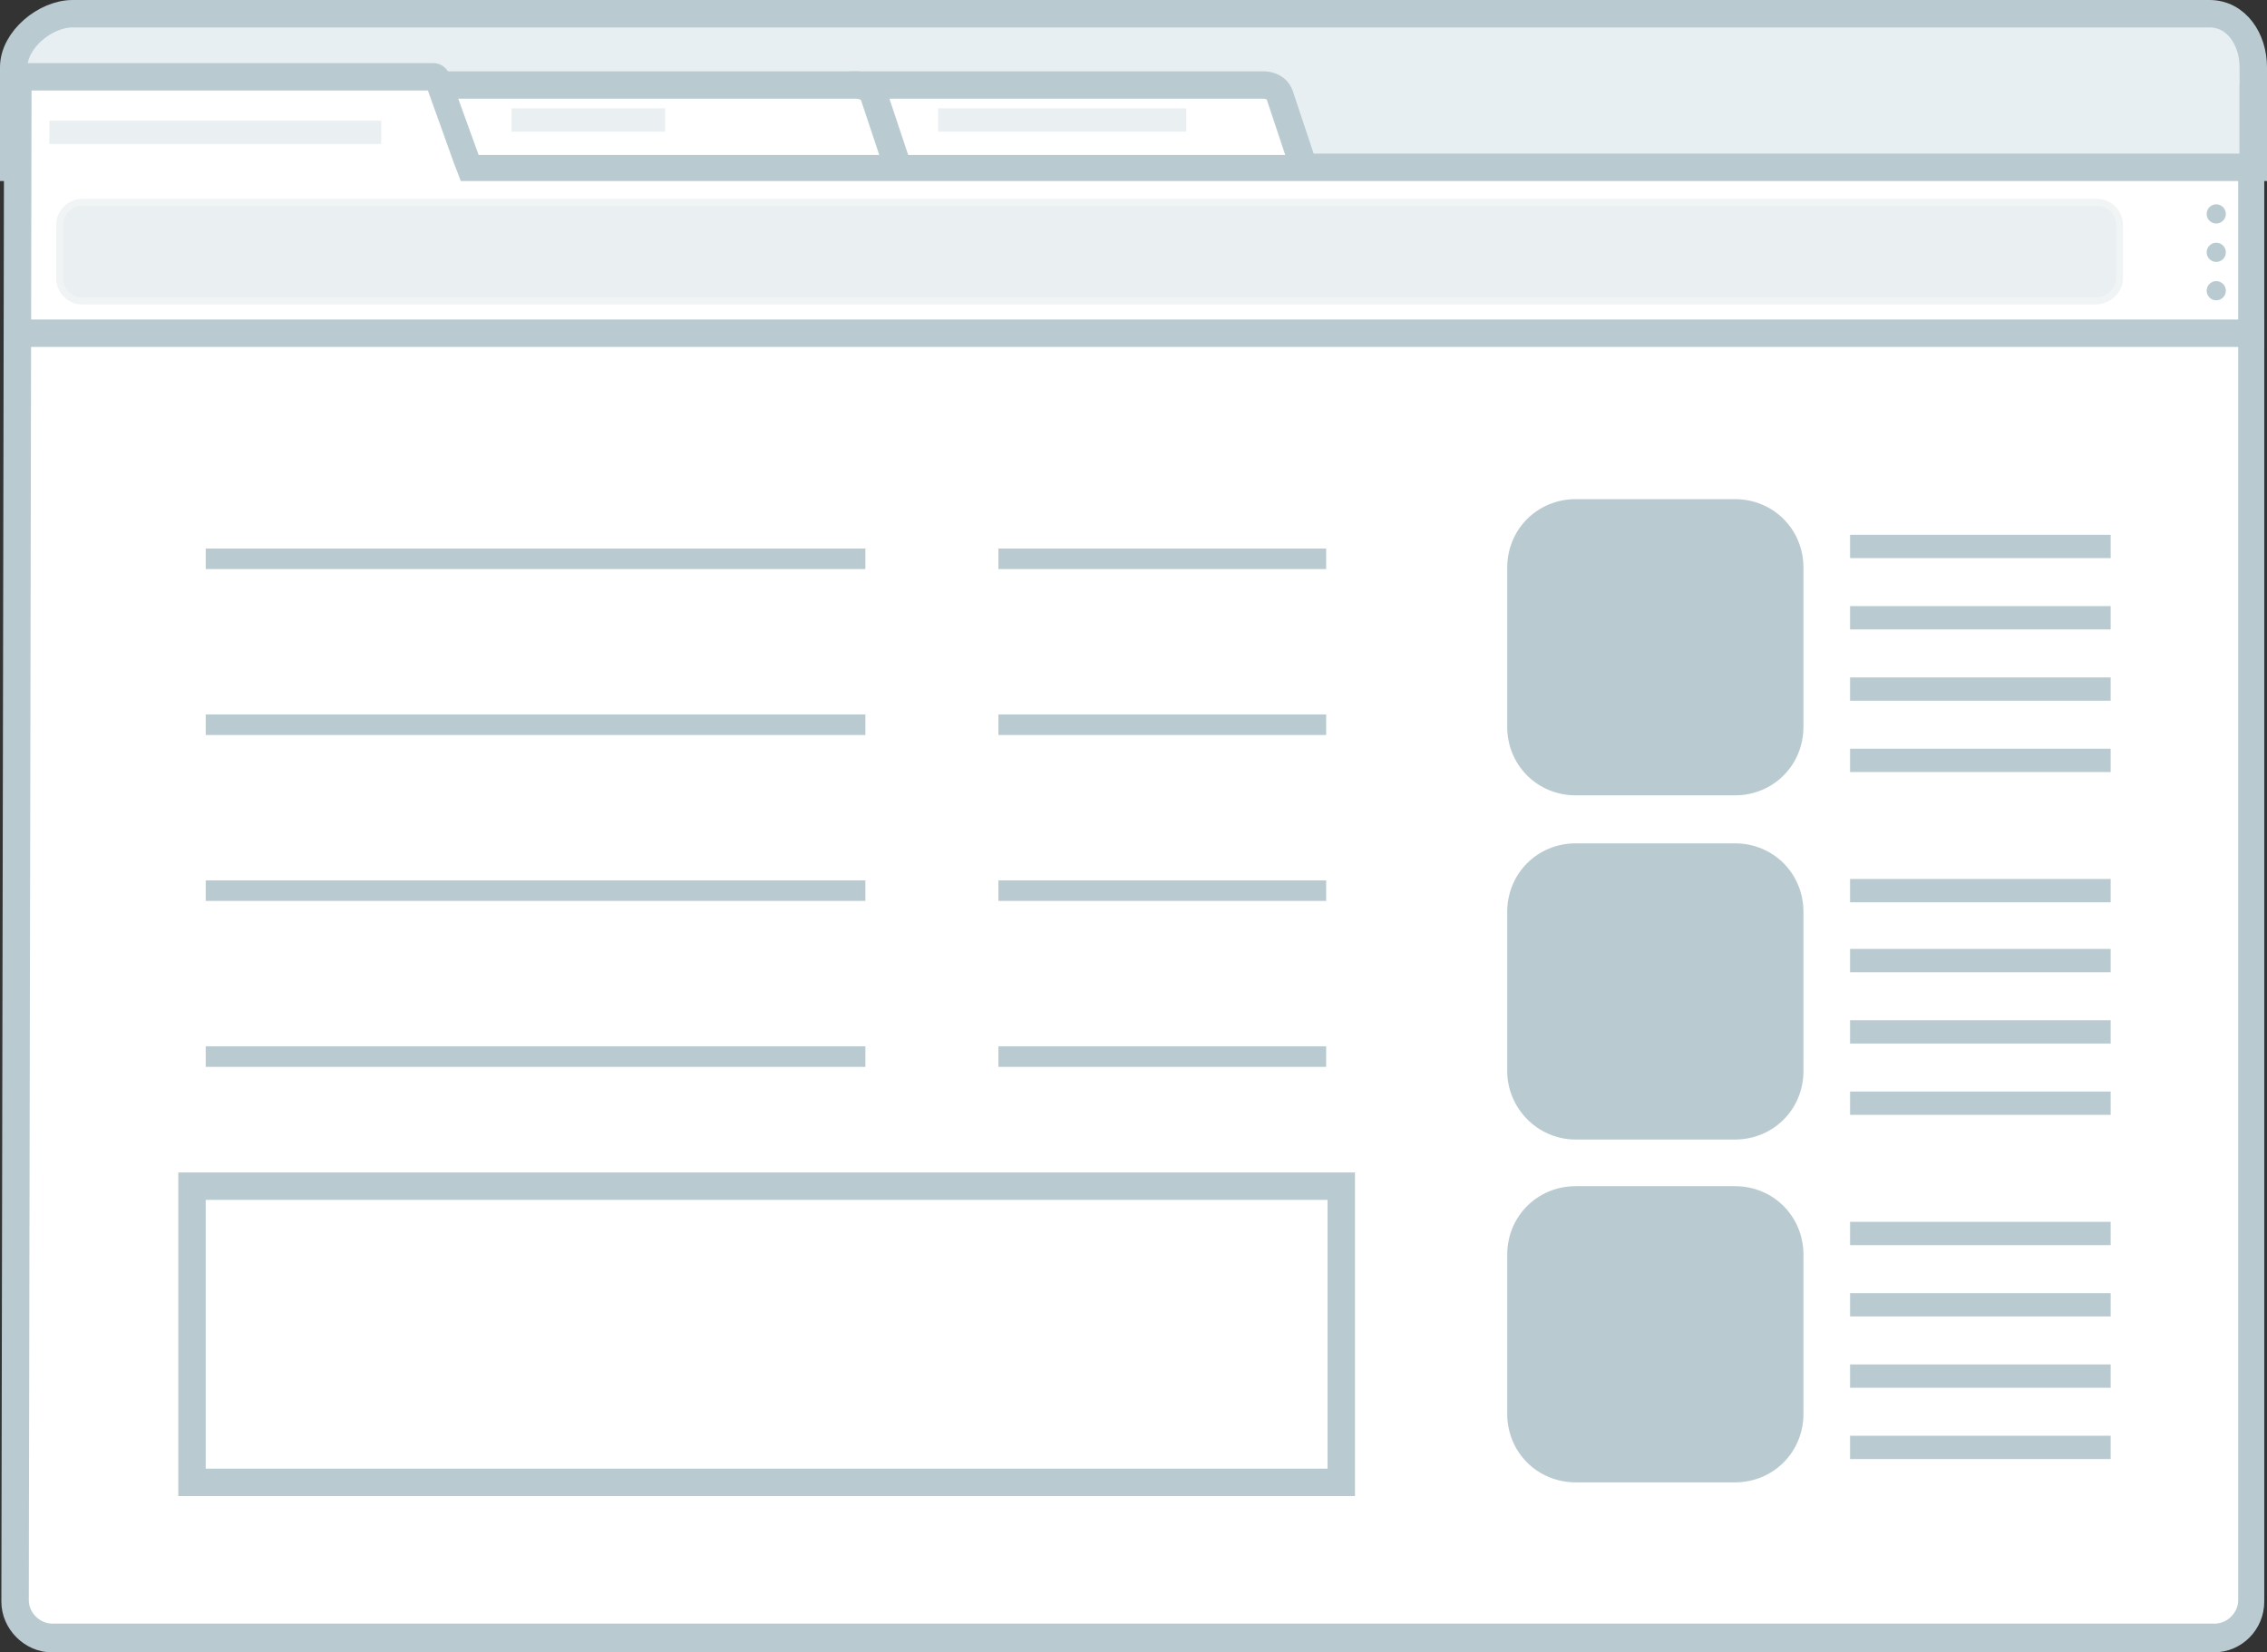 <?xml version="1.0" encoding="utf-8"?>
<!-- Generator: Adobe Illustrator 21.1.0, SVG Export Plug-In . SVG Version: 6.00 Build 0)  -->
<svg version="1.1" id="Слой_1" xmlns="http://www.w3.org/2000/svg" xmlns:xlink="http://www.w3.org/1999/xlink" x="0px" y="0px"
	 viewBox="0 0 165.3 120.5" enable-background="new 0 0 165.3 120.5" xml:space="preserve">
<rect x="0" y="0" width="165.3" height="120.5" fill="#333333" stroke="none"/>
<g>
	<path fill="#E8EFF2" stroke="#B9CBD1" stroke-width="2" stroke-miterlimit="10" d="M164.3,4.9c0-2-1.2-3.9-3.2-3.9H5.3
		C3.3,1,1,2.9,1,4.9v7.3h163.3V4.9z"/>
	<path fill="#FFFFFF" stroke="#B9CBD1" stroke-width="2" stroke-miterlimit="10" d="M95.6,13.8l-2.3-6.9c-0.2-0.5-0.7-0.7-1.2-0.7
		H62.2c-0.8,0-1.6,0.5-1.6,1.3v10"/>
	<path fill="#FFFFFF" stroke="#B9CBD1" stroke-width="2" stroke-miterlimit="10" d="M66,13.8l-2.3-6.9c-0.2-0.5-0.8-0.7-1.3-0.7
		H32.5c-0.8,0-1.3,0.5-1.3,1.3v10"/>
	<g>
		<path fill="#FFFFFF" d="M3.8,119.5c-1.5,0-2.7-1.2-2.7-2.7L1.3,6c0-0.2,0.2-0.4,0.4-0.4h29.9c0.1,0,0.3,0.1,0.3,0.2l2.3,6.4h129.9
			v104.5c0,1.5-1.2,2.7-2.7,2.7H3.8z"/>
		<path fill="#B9CBD1" d="M31.2,6.6l1.9,5.3l0.5,1.3h1.4h128.2v103.5c0,0.9-0.8,1.7-1.7,1.7H3.8c-0.9,0-1.7-0.8-1.7-1.7L2.3,6.6
			H31.2 M31.6,4.6H1.7C0.9,4.6,0.3,5.3,0.3,6L0.1,116.8c0,2,1.7,3.7,3.7,3.7h157.6c2.1,0,3.7-1.7,3.7-3.7V11.3H34.9l-2.1-5.8
			C32.6,4.9,32.1,4.6,31.6,4.6L31.6,4.6z"/>
	</g>
	<line fill="none" stroke="#B9CBD1" stroke-width="2" stroke-miterlimit="10" x1="164.3" y1="6.2" x2="164.3" y2="12.2"/>
	<circle fill="#B9CBD1" cx="161.6" cy="15.6" r="0.7"/>
	<circle fill="#B9CBD1" cx="161.6" cy="18.4" r="0.7"/>
	<circle fill="#B9CBD1" cx="161.6" cy="21.2" r="0.7"/>
	<line fill="#FFFFFF" stroke="#B9CBD1" stroke-width="2" stroke-miterlimit="10" x1="165.1" y1="24.3" x2="1" y2="24.3"/>
	<path opacity="0.3" fill="#B9CBD1" stroke="#FFFFFF" stroke-miterlimit="10" d="M152.8,22.2H6c-1.1,0-1.9-0.9-1.9-1.9v-3.9
		c0-1.1,0.9-1.9,1.9-1.9h146.9c1.1,0,1.9,0.9,1.9,1.9v3.9C154.8,21.3,153.9,22.2,152.8,22.2z"/>
	<rect x="3.6" y="8.8" opacity="0.3" fill="#B9CBD1" width="24.2" height="1.7"/>
	<rect x="37.3" y="7.9" opacity="0.3" fill="#B9CBD1" width="11.2" height="1.7"/>
	<rect x="68.4" y="7.9" opacity="0.3" fill="#B9CBD1" width="18.1" height="1.7"/>
</g>
<rect x="14" y="39" fill="#B9CBD1" stroke="#FFFFFF" stroke-width="2" stroke-miterlimit="10" width="50.1" height="3.5"/>
<rect x="14" y="51.1" fill="#B9CBD1" stroke="#FFFFFF" stroke-width="2" stroke-miterlimit="10" width="50.1" height="3.5"/>
<rect x="14" y="63.2" fill="#B9CBD1" stroke="#FFFFFF" stroke-width="2" stroke-miterlimit="10" width="50.1" height="3.5"/>
<rect x="14" y="75.3" fill="#B9CBD1" stroke="#FFFFFF" stroke-width="2" stroke-miterlimit="10" width="50.1" height="3.5"/>
<rect x="71.8" y="39" fill="#B9CBD1" stroke="#FFFFFF" stroke-width="2" stroke-miterlimit="10" width="25.9" height="3.5"/>
<rect x="71.8" y="51.1" fill="#B9CBD1" stroke="#FFFFFF" stroke-width="2" stroke-miterlimit="10" width="25.9" height="3.5"/>
<rect x="71.8" y="63.2" fill="#B9CBD1" stroke="#FFFFFF" stroke-width="2" stroke-miterlimit="10" width="25.9" height="3.5"/>
<rect x="71.8" y="75.3" fill="#B9CBD1" stroke="#FFFFFF" stroke-width="2" stroke-miterlimit="10" width="25.9" height="3.5"/>
<rect x="14" y="86.5" fill="#FFFFFF" stroke="#B9CBD1" stroke-width="2" stroke-miterlimit="10" width="83.8" height="21.6"/>
<g>
	<path fill="#B9CBD1" d="M114.9,58h11.6c2.8,0,5-2.2,5-5V41.4c0-2.8-2.2-5-5-5h-11.6c-2.8,0-5,2.2-5,5V53
		C109.9,55.8,112.1,58,114.9,58z"/>
	<rect x="134.9" y="39" fill="#B9CBD1" width="19" height="1.7"/>
	<rect x="134.9" y="44.2" fill="#B9CBD1" width="19" height="1.7"/>
	<rect x="134.9" y="49.4" fill="#B9CBD1" width="19" height="1.7"/>
	<rect x="134.9" y="54.6" fill="#B9CBD1" width="19" height="1.7"/>
</g>
<g>
	<path fill="#B9CBD1" d="M114.9,83.1h11.6c2.8,0,5-2.2,5-5V66.5c0-2.8-2.2-5-5-5h-11.6c-2.8,0-5,2.2-5,5v11.6
		C109.9,80.8,112.1,83.1,114.9,83.1z"/>
	<rect x="134.9" y="64.1" fill="#B9CBD1" width="19" height="1.7"/>
	<rect x="134.9" y="69.2" fill="#B9CBD1" width="19" height="1.7"/>
	<rect x="134.9" y="74.4" fill="#B9CBD1" width="19" height="1.7"/>
	<rect x="134.9" y="79.6" fill="#B9CBD1" width="19" height="1.7"/>
</g>
<g>
	<path fill="#B9CBD1" d="M114.9,108.1h11.6c2.8,0,5-2.2,5-5V91.5c0-2.8-2.2-5-5-5h-11.6c-2.8,0-5,2.2-5,5v11.6
		C109.9,105.9,112.1,108.1,114.9,108.1z"/>
	<rect x="134.9" y="89.1" fill="#B9CBD1" width="19" height="1.7"/>
	<rect x="134.9" y="94.3" fill="#B9CBD1" width="19" height="1.7"/>
	<rect x="134.9" y="99.5" fill="#B9CBD1" width="19" height="1.7"/>
	<rect x="134.9" y="104.7" fill="#B9CBD1" width="19" height="1.7"/>
</g>
</svg>
